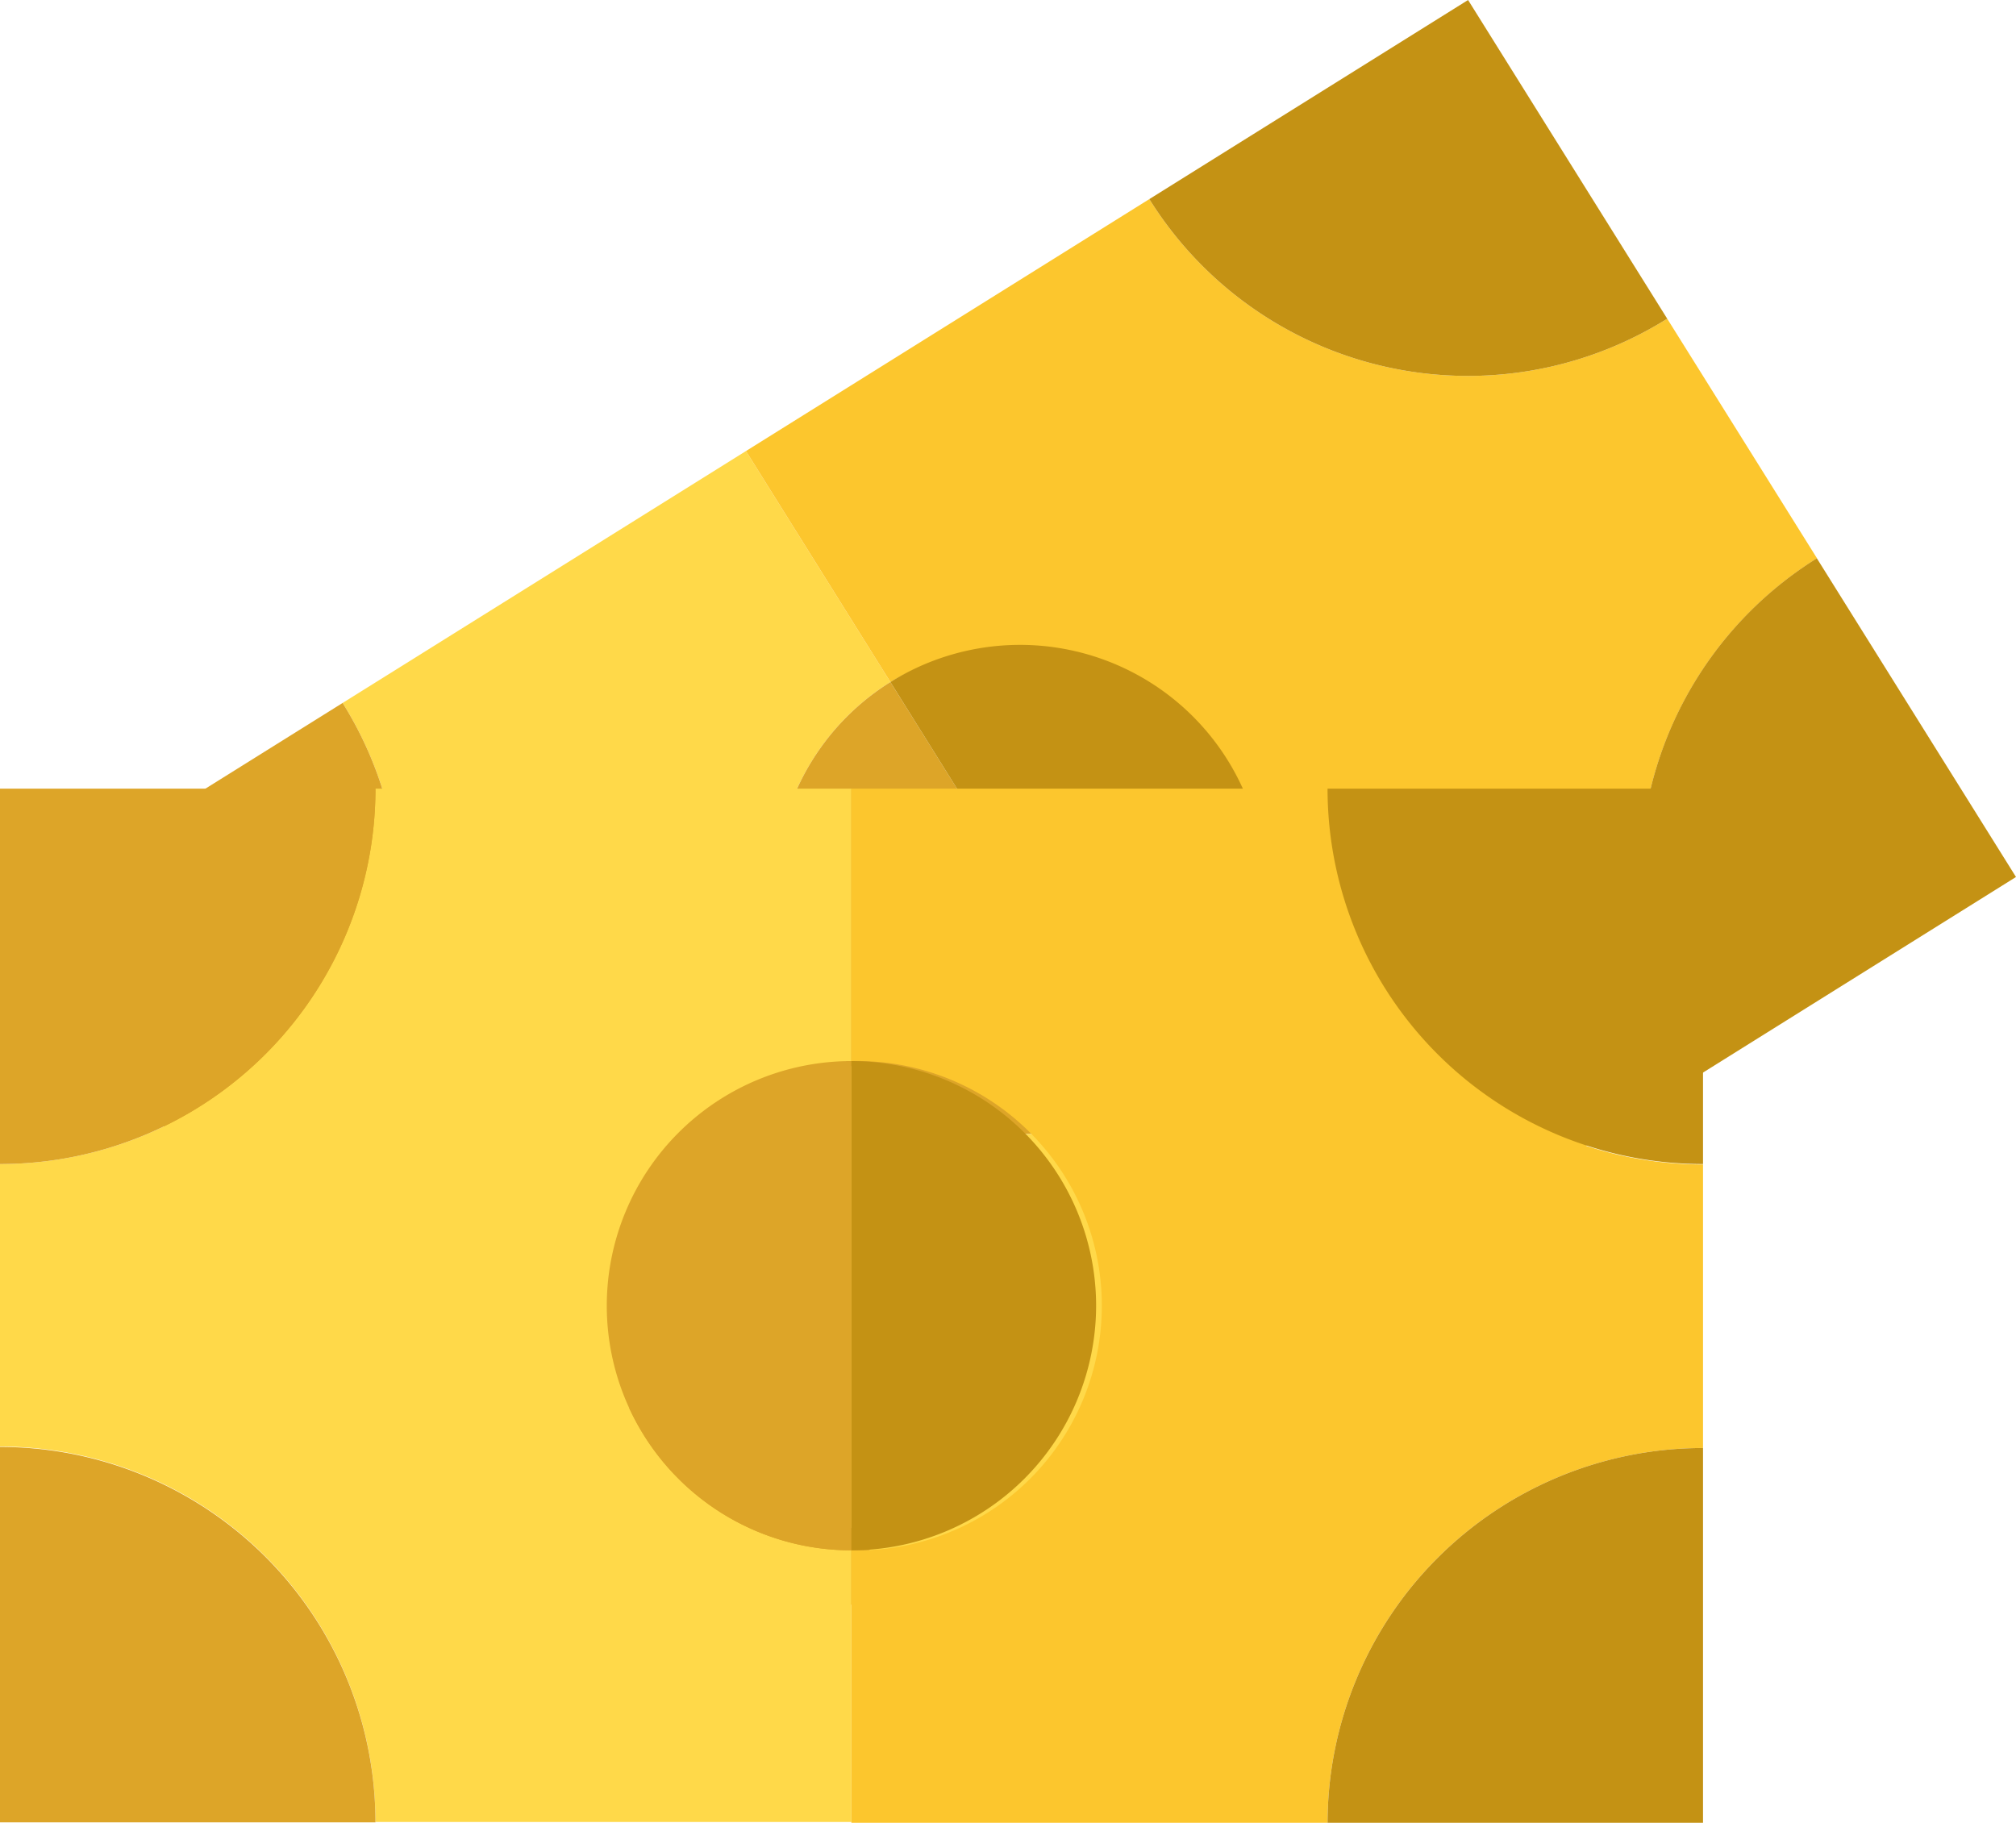 <svg xmlns="http://www.w3.org/2000/svg" viewBox="0 0 150.34 135.95"><defs><style>.cls-1{fill:#ffd949;}.cls-2{fill:#fcc62d;}.cls-3{fill:#dda528;}.cls-4{fill:#c49214;}</style></defs><title>epayment</title><g id="Layer_2" data-name="Layer 2"><g id="Layer_1-2" data-name="Layer 1"><path class="cls-1" d="M60.59,76A18.24,18.24,0,0,1,66.4,50.87L55.63,33.64,25.55,52.43a28,28,0,0,1-8.92,38.62L27.8,108.92a28,28,0,0,1,38.61,8.92L96.49,99.05,85.73,81.82A18.24,18.24,0,0,1,60.59,76Z"/><path class="cls-2" d="M85.71,14.85,55.63,33.64,66.4,50.87A18.25,18.25,0,0,1,85.73,81.82L96.49,99.05l30.09-18.79a28,28,0,0,1,8.92-38.62L124.33,23.77A28,28,0,0,1,85.71,14.85Z"/><path class="cls-3" d="M60.59,76a18.24,18.24,0,0,0,25.14,5.81L66.4,50.87A18.24,18.24,0,0,0,60.59,76Z"/><path class="cls-4" d="M91.54,56.68A18.24,18.24,0,0,0,66.4,50.87L85.73,81.82A18.26,18.26,0,0,0,91.54,56.68Z"/><path class="cls-3" d="M27.8,108.92l14.85,23.77,23.76-14.85A28,28,0,0,0,27.8,108.92Z"/><path class="cls-3" d="M25.55,52.43,1.78,67.28,16.63,91.05A28,28,0,0,0,25.55,52.43Z"/><path class="cls-4" d="M85.71,14.85a28,28,0,0,0,38.62,8.92L109.48,0Z"/><path class="cls-4" d="M126.58,80.26l23.76-14.85L135.49,41.64A28,28,0,0,0,126.58,80.26Z"/><path class="cls-1" d="M45.25,97.39A18.25,18.25,0,0,1,63.49,79.14V58.82H28a28,28,0,0,1-28,28v21.07a28,28,0,0,1,28,28H63.49V115.63A18.24,18.24,0,0,1,45.25,97.39Z"/><path class="cls-2" d="M99,58.82H63.49V79.14a18.25,18.25,0,1,1,0,36.49V136H99a28,28,0,0,1,28-28V86.85A28,28,0,0,1,99,58.82Z"/><path class="cls-3" d="M45.25,97.39a18.24,18.24,0,0,0,18.24,18.24V79.14A18.25,18.25,0,0,0,45.25,97.39Z"/><path class="cls-4" d="M81.74,97.39A18.25,18.25,0,0,0,63.49,79.14v36.49A18.25,18.25,0,0,0,81.74,97.39Z"/><path class="cls-3" d="M0,107.92v28H28A28,28,0,0,0,0,107.92Z"/><path class="cls-3" d="M28,58.82H0v28A28,28,0,0,0,28,58.82Z"/><path class="cls-4" d="M99,58.82a28,28,0,0,0,28,28v-28Z"/><path class="cls-4" d="M99,136h28v-28A28,28,0,0,0,99,136Z"/></g></g></svg>